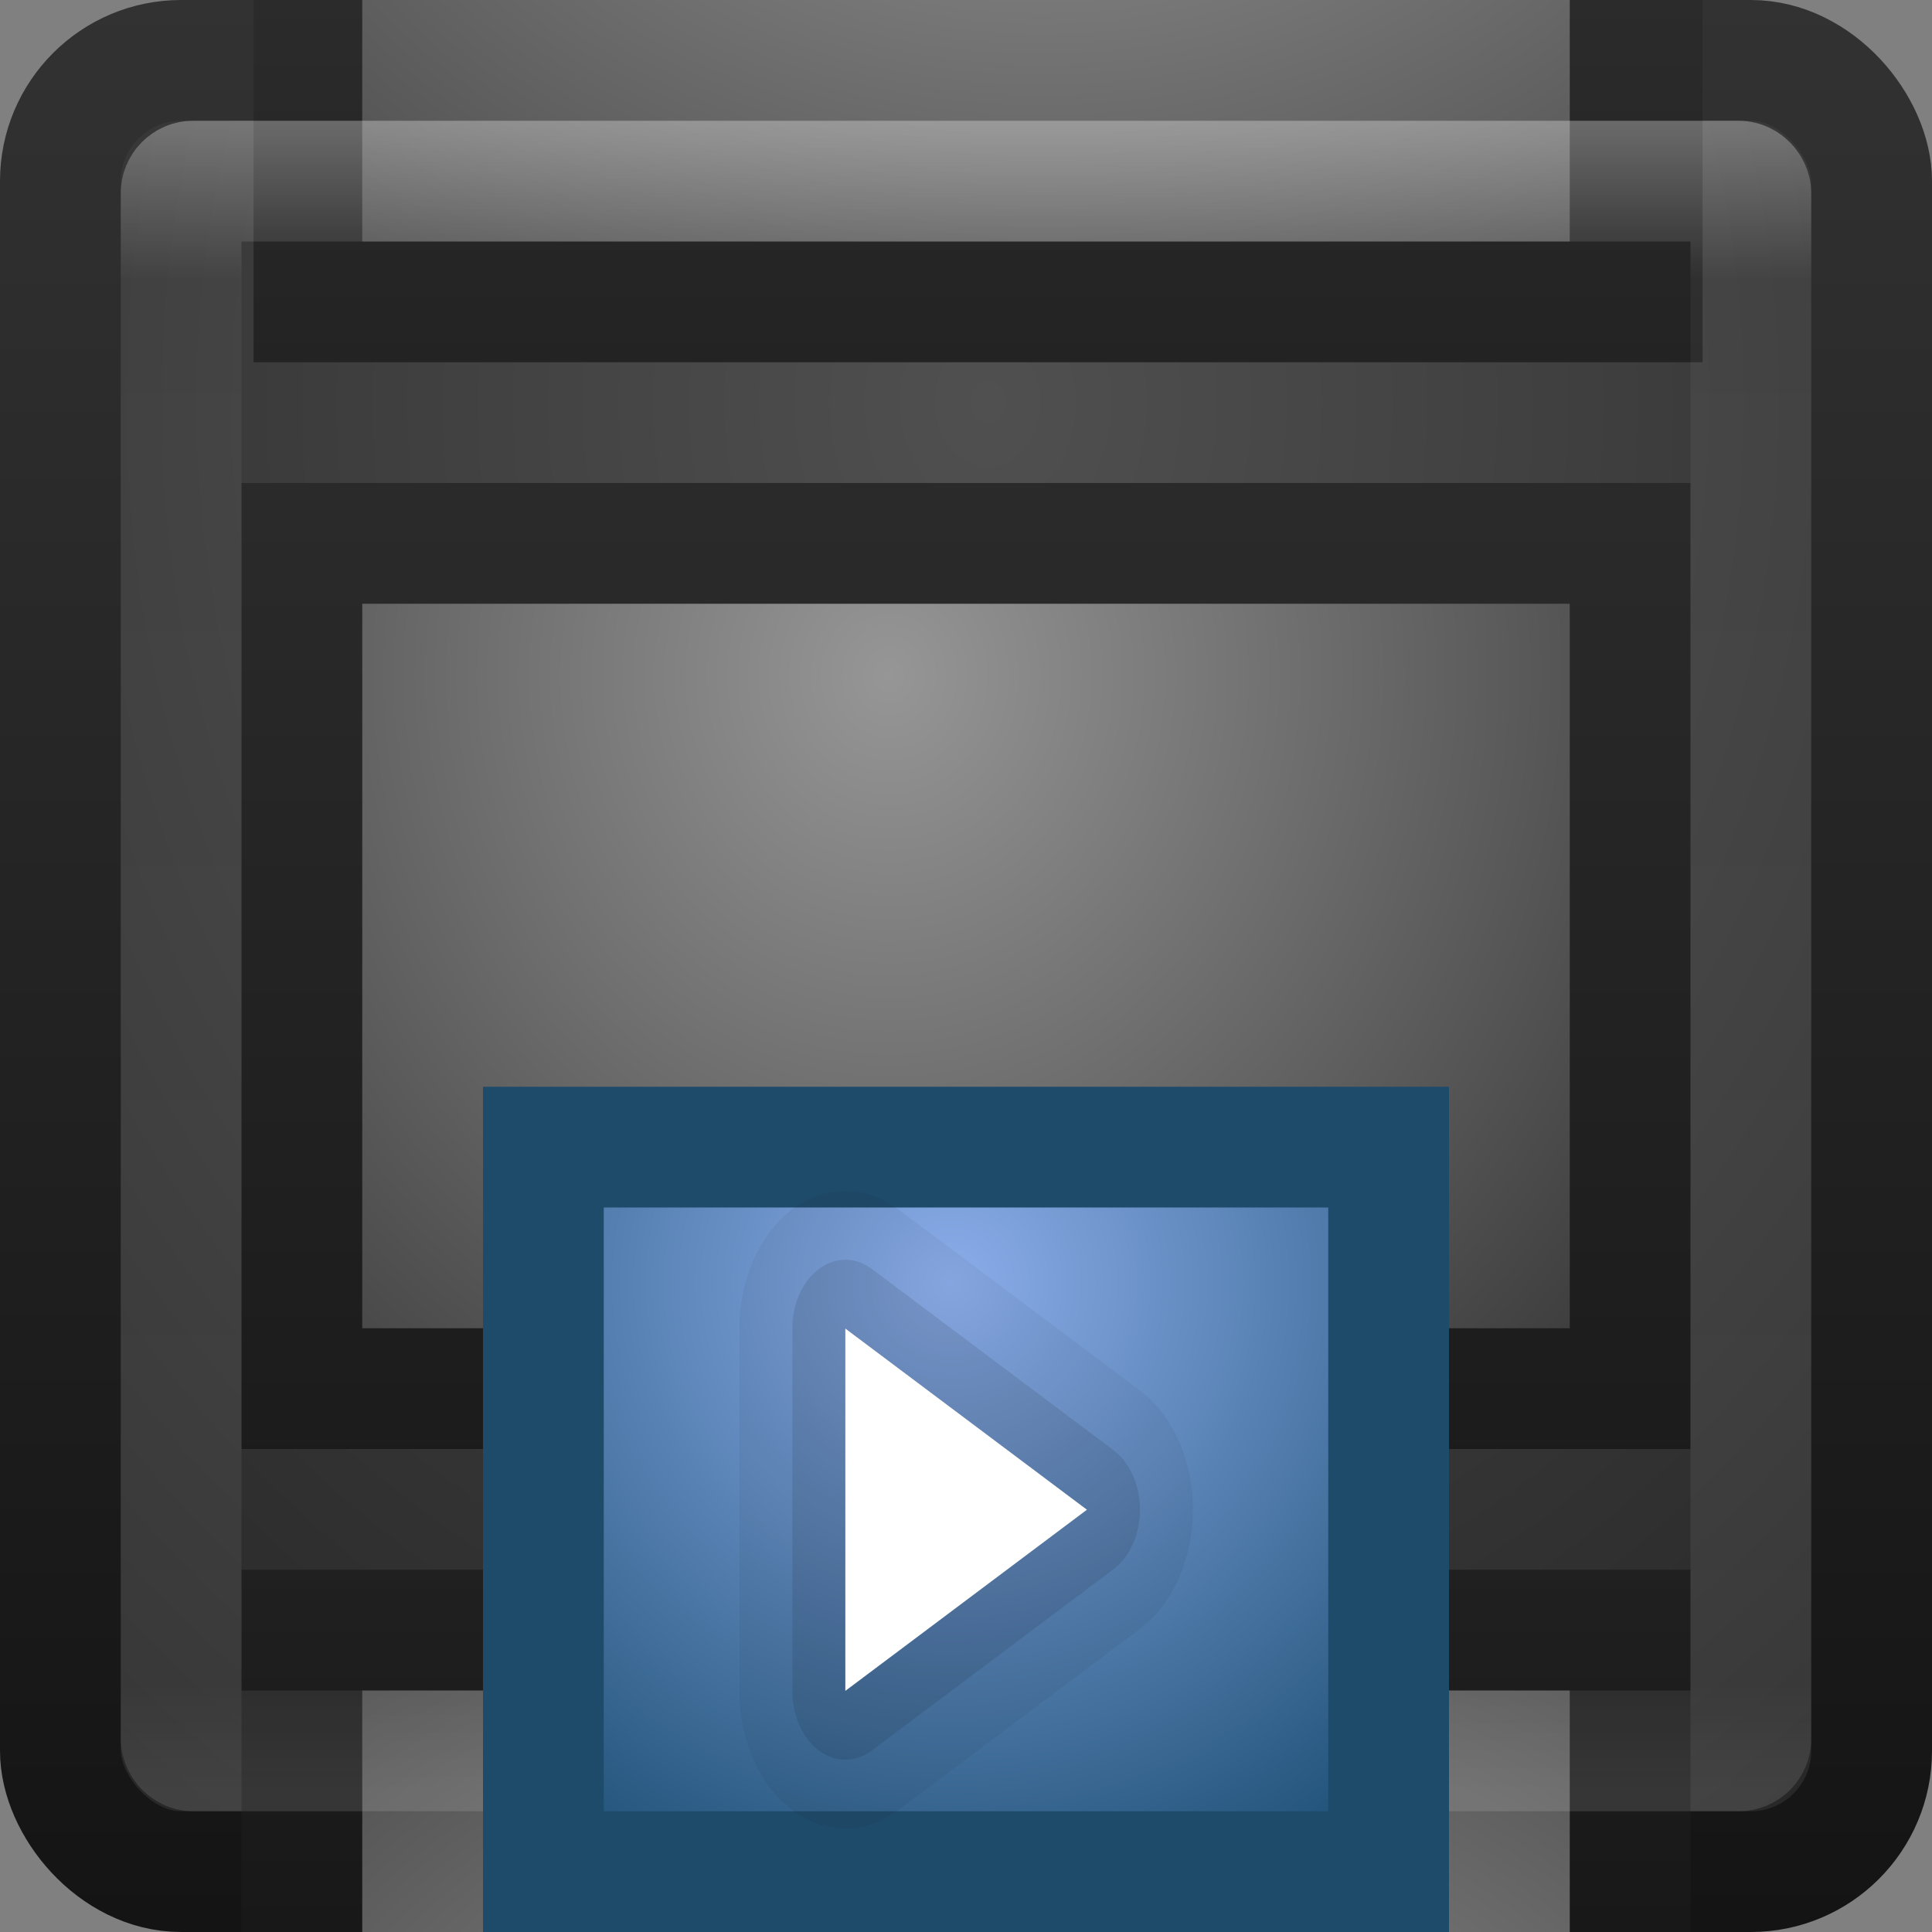 <?xml version="1.0" encoding="UTF-8" standalone="no"?>
<!-- Created with Inkscape (http://www.inkscape.org/) -->

<svg
   xmlns:dc="http://purl.org/dc/elements/1.1/"
   xmlns:cc="http://creativecommons.org/ns#"
   xmlns:rdf="http://www.w3.org/1999/02/22-rdf-syntax-ns#"
   xmlns:svg="http://www.w3.org/2000/svg"
   xmlns="http://www.w3.org/2000/svg"
   xmlns:xlink="http://www.w3.org/1999/xlink"
   xmlns:sodipodi="http://sodipodi.sourceforge.net/DTD/sodipodi-0.dtd"
   xmlns:inkscape="http://www.inkscape.org/namespaces/inkscape"
   width="16"
   height="16"
   id="svg3147"
   version="1.1"
   inkscape:version="0.48.3.1 r9886"
   sodipodi:docname="video-x-generic.svg">
  <rect width="100%" height="100%" fill="#808080" stroke="none"/>
  <defs
     id="defs3149">
    <linearGradient
       id="linearGradient3850">
      <stop
         style="stop-color:#8badea;stop-opacity:1;"
         offset="0"
         id="stop3852" />
      <stop
         style="stop-color:#194c70;stop-opacity:1;"
         offset="1"
         id="stop3854" />
    </linearGradient>
    <linearGradient
       id="linearGradient3797">
      <stop
         style="stop-color:#969696;stop-opacity:1;"
         offset="0"
         id="stop3799" />
      <stop
         style="stop-color:#3c3c3c;stop-opacity:1;"
         offset="1"
         id="stop3801" />
    </linearGradient>
    <linearGradient
       id="linearGradient3779">
      <stop
         style="stop-color:#323232;stop-opacity:1;"
         offset="0"
         id="stop3781" />
      <stop
         style="stop-color:#141414;stop-opacity:1;"
         offset="1"
         id="stop3783" />
    </linearGradient>
    <linearGradient
       id="linearGradient3771">
      <stop
         style="stop-color:#505050;stop-opacity:1;"
         offset="0"
         id="stop3773" />
      <stop
         style="stop-color:#141414;stop-opacity:1;"
         offset="1"
         id="stop3775" />
    </linearGradient>
    <linearGradient
       id="linearGradient4536">
      <stop
         style="stop-color:#ffffff;stop-opacity:1;"
         offset="0"
         id="stop4538" />
      <stop
         id="stop4546"
         offset="0.092"
         style="stop-color:#ffffff;stop-opacity:0.157;" />
      <stop
         id="stop4544"
         offset="0.936"
         style="stop-color:#ffffff;stop-opacity:0.235;" />
      <stop
         style="stop-color:#ffffff;stop-opacity:0.392;"
         offset="1"
         id="stop4540" />
    </linearGradient>
    <radialGradient
       inkscape:collect="always"
       xlink:href="#linearGradient3688-166-749"
       id="radialGradient3132"
       gradientUnits="userSpaceOnUse"
       gradientTransform="matrix(2.004,0,0,1.4,27.988,-17.4)"
       cx="4.993"
       cy="43.5"
       fx="4.993"
       fy="43.5"
       r="2.5" />
    <linearGradient
       id="linearGradient3688-166-749">
      <stop
         id="stop2883"
         style="stop-color:#181818;stop-opacity:1"
         offset="0" />
      <stop
         id="stop2885"
         style="stop-color:#181818;stop-opacity:0"
         offset="1" />
    </linearGradient>
    <radialGradient
       inkscape:collect="always"
       xlink:href="#linearGradient3688-464-309"
       id="radialGradient3134"
       gradientUnits="userSpaceOnUse"
       gradientTransform="matrix(2.004,0,0,1.4,-20.012,-104.4)"
       cx="4.993"
       cy="43.5"
       fx="4.993"
       fy="43.5"
       r="2.5" />
    <linearGradient
       id="linearGradient3688-464-309">
      <stop
         id="stop2889"
         style="stop-color:#181818;stop-opacity:1"
         offset="0" />
      <stop
         id="stop2891"
         style="stop-color:#181818;stop-opacity:0"
         offset="1" />
    </linearGradient>
    <linearGradient
       inkscape:collect="always"
       xlink:href="#linearGradient3702-501-757"
       id="linearGradient3136"
       gradientUnits="userSpaceOnUse"
       x1="25.058"
       y1="47.028"
       x2="25.058"
       y2="39.999" />
    <linearGradient
       id="linearGradient3702-501-757">
      <stop
         id="stop2895"
         style="stop-color:#181818;stop-opacity:0"
         offset="0" />
      <stop
         id="stop2897"
         style="stop-color:#181818;stop-opacity:1"
         offset="0.5" />
      <stop
         id="stop2899"
         style="stop-color:#181818;stop-opacity:0"
         offset="1" />
    </linearGradient>
    <linearGradient
       inkscape:collect="always"
       xlink:href="#linearGradient4536"
       id="linearGradient4542"
       x1="14.802"
       y1="1010.407"
       x2="14.802"
       y2="1024.172"
       gradientUnits="userSpaceOnUse"
       gradientTransform="translate(-4,27)" />
    <radialGradient
       inkscape:collect="always"
       xlink:href="#linearGradient3771"
       id="radialGradient3777"
       cx="8.153"
       cy="1039.674"
       fx="8.153"
       fy="1039.674"
       r="8"
       gradientUnits="userSpaceOnUse"
       gradientTransform="matrix(-7.6178281e-6,2.659,-2.185,-6.2609758e-6,2279.868,1018.005)" />
    <linearGradient
       inkscape:collect="always"
       xlink:href="#linearGradient3779"
       id="linearGradient3785"
       x1="4.638"
       y1="1036.31"
       x2="4.638"
       y2="1052.315"
       gradientUnits="userSpaceOnUse" />
    <linearGradient
       inkscape:collect="always"
       xlink:href="#linearGradient3779"
       id="linearGradient3795"
       x1="7.383"
       y1="1036.31"
       x2="7.383"
       y2="1052.323"
       gradientUnits="userSpaceOnUse"
       gradientTransform="translate(-1,0)" />
    <radialGradient
       inkscape:collect="always"
       xlink:href="#linearGradient3797"
       id="radialGradient3803"
       cx="8.102"
       cy="1041.368"
       fx="8.102"
       fy="1041.368"
       r="5"
       gradientTransform="matrix(-3.6173438e-6,1.682,-1.554,-3.3430096e-6,1625.646,1028.345)"
       gradientUnits="userSpaceOnUse" />
    <linearGradient
       inkscape:collect="always"
       xlink:href="#linearGradient3779"
       id="linearGradient3832"
       x1="7.536"
       y1="1033.631"
       x2="7.536"
       y2="1045.154"
       gradientUnits="userSpaceOnUse"
       gradientTransform="matrix(1.2,0,0,1,-1.5,0)" />
    <radialGradient
       inkscape:collect="always"
       xlink:href="#linearGradient3797"
       id="radialGradient3838"
       cx="8.102"
       cy="1023.297"
       fx="8.102"
       fy="1023.297"
       r="4"
       gradientTransform="matrix(1.1525912e-5,1.886,-2.685,1.0503952e-5,2756.186,1018.556)"
       gradientUnits="userSpaceOnUse" />
    <linearGradient
       inkscape:collect="always"
       xlink:href="#linearGradient3779"
       id="linearGradient3844"
       gradientUnits="userSpaceOnUse"
       x1="7.536"
       y1="1029.554"
       x2="7.536"
       y2="1040.828"
       gradientTransform="matrix(1.2,0,0,1,-1.6,13)" />
    <radialGradient
       inkscape:collect="always"
       xlink:href="#linearGradient3797"
       id="radialGradient3846"
       gradientUnits="userSpaceOnUse"
       gradientTransform="matrix(1.1525914e-5,1.886,-2.685,1.0503952e-5,2756.186,1032.555)"
       cx="11.831"
       cy="1023.344"
       fx="11.831"
       fy="1023.344"
       r="4" />
    <radialGradient
       inkscape:collect="always"
       xlink:href="#linearGradient3850"
       id="radialGradient3856"
       cx="8.051"
       cy="1047.528"
       fx="8.051"
       fy="1047.528"
       r="4"
       gradientTransform="matrix(-9.815089e-8,1.477,-1.49,-9.9017263e-8,1568.689,1035.097)"
       gradientUnits="userSpaceOnUse" />
  </defs>
  <sodipodi:namedview
     id="base"
     pagecolor="#ffffff"
     bordercolor="#666666"
     borderopacity="1.0"
     inkscape:pageopacity="0.0"
     inkscape:pageshadow="2"
     inkscape:zoom="27.75"
     inkscape:cx="5.2840641"
     inkscape:cy="-0.96578625"
     inkscape:document-units="px"
     inkscape:current-layer="layer1"
     showgrid="false"
     inkscape:window-width="1280"
     inkscape:window-height="751"
     inkscape:window-x="0"
     inkscape:window-y="24"
     inkscape:window-maximized="1" />
  <g
     inkscape:label="Livello 1"
     inkscape:groupmode="layer"
     id="layer1"
     transform="translate(0,-1036.362)">
    <rect
       style="fill:url(#radialGradient3777);fill-opacity:1;stroke:url(#linearGradient3785);stroke-opacity:1"
       id="rect3163"
       width="15"
       height="15"
       x="0.5"
       y="1036.862"
       rx="1"
       ry="1" />
    <rect
       style="fill:url(#radialGradient3803);fill-opacity:1;stroke:url(#linearGradient3795);stroke-opacity:1"
       id="rect3787"
       width="11"
       height="7"
       x="2.5"
       y="1040.862" />
    <rect
       style="fill:url(#linearGradient3832);fill-opacity:1;stroke:none"
       id="rect3824"
       width="12"
       height="3"
       x="2.1"
       y="1036.362" />
    <rect
       y="1036.362"
       x="3"
       height="2"
       width="10"
       id="rect3834"
       style="fill:url(#radialGradient3838);fill-opacity:1;stroke:none" />
    <rect
       y="1049.362"
       x="2"
       height="3"
       width="12"
       id="rect3840"
       style="fill:url(#linearGradient3844);fill-opacity:1;stroke:none" />
    <rect
       style="fill:url(#radialGradient3846);fill-opacity:1;stroke:none"
       id="rect3842"
       width="10"
       height="2"
       x="3"
       y="1050.362" />
    <rect
       style="opacity:0.3;fill:none;stroke:url(#linearGradient4542);stroke-opacity:1"
       id="rect4534"
       width="13"
       height="13"
       x="1.5"
       y="1037.862"
       rx="0.1"
       ry="0.1" />
    <rect
       style="fill:url(#radialGradient3856);fill-opacity:1;stroke:#1f4b6a;stroke-opacity:1"
       id="rect3848"
       width="7"
       height="6"
       x="4.5"
       y="1045.862" />
    <path
       sodipodi:type="star"
       style="fill:#000000;fill-opacity:1;stroke:#000000;stroke-opacity:1;stroke-width:3.281;stroke-miterlimit:4;stroke-dasharray:none;stroke-linejoin:round;opacity:0.05"
       id="path3862"
       sodipodi:sides="3"
       sodipodi:cx="7.3513513"
       sodipodi:cy="11.747748"
       sodipodi:r1="2.4930062"
       sodipodi:r2="1.2465031"
       sodipodi:arg1="0"
       sodipodi:arg2="1.0471976"
       inkscape:flatsided="true"
       inkscape:rounded="0"
       inkscape:randomized="0"
       d="m 9.844,11.748 -3.74,2.159 0,-4.318 z"
       transform="matrix(0.535,0,0,0.695,3.735,1040.7)"
       inkscape:transform-center-x="-0.33333331"
       inkscape:transform-center-y="-3.7854147e-05" />
    <path
       inkscape:transform-center-y="-3.7854147e-05"
       inkscape:transform-center-x="-0.33333331"
       transform="matrix(0.535,0,0,0.695,3.735,1040.7)"
       d="m 9.844,11.748 -3.74,2.159 0,-4.318 z"
       inkscape:randomized="0"
       inkscape:rounded="0"
       inkscape:flatsided="true"
       sodipodi:arg2="1.0471976"
       sodipodi:arg1="0"
       sodipodi:r2="1.2465031"
       sodipodi:r1="2.4930062"
       sodipodi:cy="11.747748"
       sodipodi:cx="7.3513513"
       sodipodi:sides="3"
       id="path3860"
       style="fill:#000000;fill-opacity:1;stroke:#000000;stroke-opacity:1;stroke-width:1.64;stroke-miterlimit:4;stroke-dasharray:none;stroke-linejoin:round;opacity:0.1"
       sodipodi:type="star" />
    <path
       sodipodi:type="star"
       style="fill:#ffffff;fill-opacity:1;stroke:none"
       id="path3858"
       sodipodi:sides="3"
       sodipodi:cx="7.3513513"
       sodipodi:cy="11.747748"
       sodipodi:r1="2.4930062"
       sodipodi:r2="1.2465031"
       sodipodi:arg1="0"
       sodipodi:arg2="1.0471976"
       inkscape:flatsided="true"
       inkscape:rounded="0"
       inkscape:randomized="0"
       d="m 9.844,11.748 -3.74,2.159 0,-4.318 z"
       transform="matrix(0.535,0,0,0.695,3.735,1040.7)"
       inkscape:transform-center-x="-0.33333331"
       inkscape:transform-center-y="-3.7854147e-05" />
  </g>
</svg>
